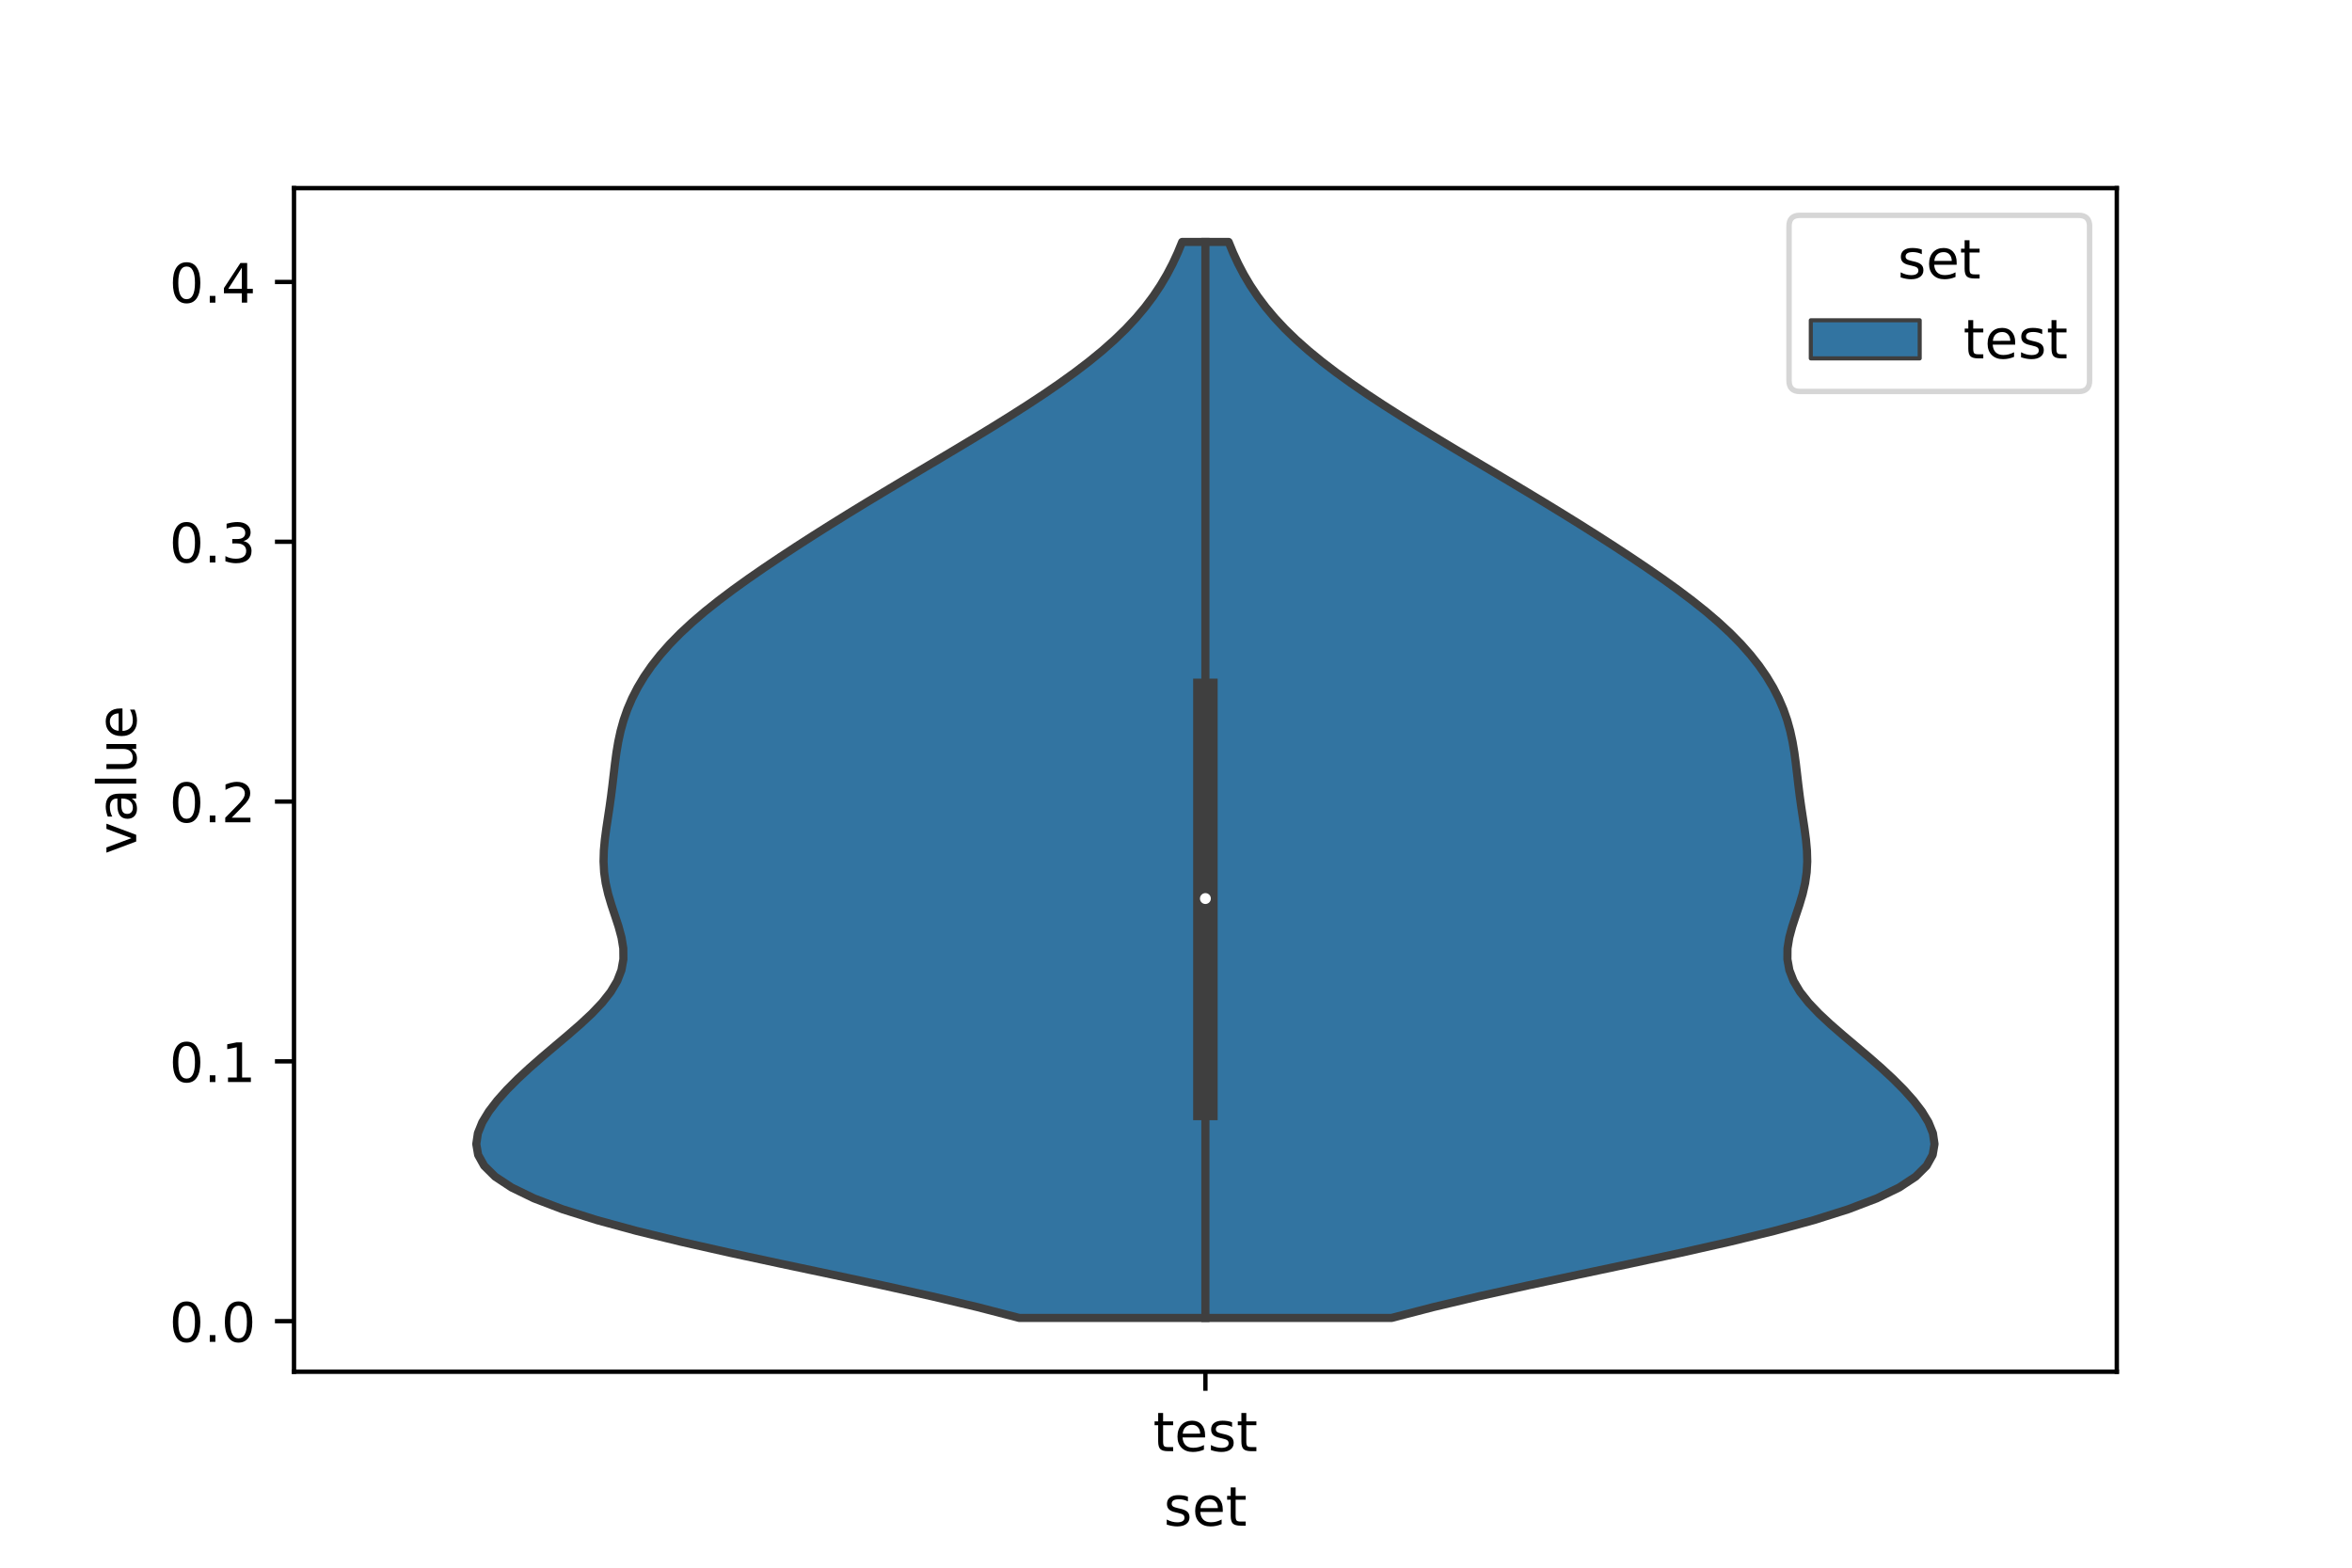 <?xml version="1.0" encoding="utf-8" standalone="no"?>
<!DOCTYPE svg PUBLIC "-//W3C//DTD SVG 1.1//EN"
  "http://www.w3.org/Graphics/SVG/1.1/DTD/svg11.dtd">
<!-- Created with matplotlib (https://matplotlib.org/) -->
<svg height="288pt" version="1.1" viewBox="0 0 432 288" width="432pt" xmlns="http://www.w3.org/2000/svg" xmlns:xlink="http://www.w3.org/1999/xlink">
 <defs>
  <style type="text/css">*{stroke-linecap:butt;stroke-linejoin:round;}</style>
 </defs>
 <g id="figure_1">
  <g id="patch_1">
   <path d="M 0 288 
L 432 288 
L 432 0 
L 0 0 
z
" style="fill:#ffffff;"/>
  </g>
  <g id="axes_1">
   <g id="patch_2">
    <path d="M 54 252 
L 388.8 252 
L 388.8 34.56 
L 54 34.56 
z
" style="fill:#ffffff;"/>
   </g>
   <g id="PolyCollection_1">
    <defs>
     <path d="M 255.592 -45.884 
L 187.208 -45.884 
L 179.509 -47.88 
L 171.073 -49.877 
L 162.073 -51.874 
L 152.726 -53.87 
L 143.282 -55.867 
L 134.004 -57.864 
L 125.153 -59.86 
L 116.965 -61.857 
L 109.637 -63.854 
L 103.314 -65.851 
L 98.083 -67.847 
L 93.971 -69.844 
L 90.946 -71.841 
L 88.933 -73.837 
L 87.821 -75.834 
L 87.48 -77.831 
L 87.777 -79.827 
L 88.586 -81.824 
L 89.8 -83.821 
L 91.332 -85.818 
L 93.117 -87.814 
L 95.106 -89.811 
L 97.261 -91.808 
L 99.539 -93.804 
L 101.892 -95.801 
L 104.256 -97.798 
L 106.554 -99.794 
L 108.698 -101.791 
L 110.599 -103.788 
L 112.176 -105.784 
L 113.367 -107.781 
L 114.141 -109.778 
L 114.501 -111.775 
L 114.483 -113.771 
L 114.159 -115.768 
L 113.619 -117.765 
L 112.966 -119.761 
L 112.3 -121.758 
L 111.706 -123.755 
L 111.248 -125.751 
L 110.962 -127.748 
L 110.854 -129.745 
L 110.909 -131.741 
L 111.09 -133.738 
L 111.353 -135.735 
L 111.653 -137.732 
L 111.954 -139.728 
L 112.233 -141.725 
L 112.483 -143.722 
L 112.715 -145.718 
L 112.949 -147.715 
L 113.217 -149.712 
L 113.552 -151.708 
L 113.984 -153.705 
L 114.539 -155.702 
L 115.238 -157.699 
L 116.094 -159.695 
L 117.116 -161.692 
L 118.314 -163.689 
L 119.694 -165.685 
L 121.264 -167.682 
L 123.027 -169.679 
L 124.986 -171.675 
L 127.139 -173.672 
L 129.475 -175.669 
L 131.98 -177.665 
L 134.633 -179.662 
L 137.412 -181.659 
L 140.297 -183.656 
L 143.267 -185.652 
L 146.31 -187.649 
L 149.415 -189.646 
L 152.578 -191.642 
L 155.794 -193.639 
L 159.058 -195.636 
L 162.364 -197.632 
L 165.702 -199.629 
L 169.058 -201.626 
L 172.419 -203.622 
L 175.769 -205.619 
L 179.09 -207.616 
L 182.366 -209.613 
L 185.578 -211.609 
L 188.709 -213.606 
L 191.74 -215.603 
L 194.65 -217.599 
L 197.421 -219.596 
L 200.034 -221.593 
L 202.472 -223.589 
L 204.725 -225.586 
L 206.785 -227.583 
L 208.651 -229.58 
L 210.328 -231.576 
L 211.827 -233.573 
L 213.16 -235.57 
L 214.342 -237.566 
L 215.388 -239.563 
L 216.315 -241.56 
L 217.135 -243.556 
L 225.665 -243.556 
L 225.665 -243.556 
L 226.485 -241.56 
L 227.412 -239.563 
L 228.458 -237.566 
L 229.64 -235.57 
L 230.973 -233.573 
L 232.472 -231.576 
L 234.149 -229.58 
L 236.015 -227.583 
L 238.075 -225.586 
L 240.328 -223.589 
L 242.766 -221.593 
L 245.379 -219.596 
L 248.15 -217.599 
L 251.06 -215.603 
L 254.091 -213.606 
L 257.222 -211.609 
L 260.434 -209.613 
L 263.71 -207.616 
L 267.031 -205.619 
L 270.381 -203.622 
L 273.742 -201.626 
L 277.098 -199.629 
L 280.436 -197.632 
L 283.742 -195.636 
L 287.006 -193.639 
L 290.222 -191.642 
L 293.385 -189.646 
L 296.49 -187.649 
L 299.533 -185.652 
L 302.503 -183.656 
L 305.388 -181.659 
L 308.167 -179.662 
L 310.82 -177.665 
L 313.325 -175.669 
L 315.661 -173.672 
L 317.814 -171.675 
L 319.773 -169.679 
L 321.536 -167.682 
L 323.106 -165.685 
L 324.486 -163.689 
L 325.684 -161.692 
L 326.706 -159.695 
L 327.562 -157.699 
L 328.261 -155.702 
L 328.816 -153.705 
L 329.248 -151.708 
L 329.583 -149.712 
L 329.851 -147.715 
L 330.085 -145.718 
L 330.317 -143.722 
L 330.567 -141.725 
L 330.846 -139.728 
L 331.147 -137.732 
L 331.447 -135.735 
L 331.71 -133.738 
L 331.891 -131.741 
L 331.946 -129.745 
L 331.838 -127.748 
L 331.552 -125.751 
L 331.094 -123.755 
L 330.5 -121.758 
L 329.834 -119.761 
L 329.181 -117.765 
L 328.641 -115.768 
L 328.317 -113.771 
L 328.299 -111.775 
L 328.659 -109.778 
L 329.433 -107.781 
L 330.624 -105.784 
L 332.201 -103.788 
L 334.102 -101.791 
L 336.246 -99.794 
L 338.544 -97.798 
L 340.908 -95.801 
L 343.261 -93.804 
L 345.539 -91.808 
L 347.694 -89.811 
L 349.683 -87.814 
L 351.468 -85.818 
L 353 -83.821 
L 354.214 -81.824 
L 355.023 -79.827 
L 355.32 -77.831 
L 354.979 -75.834 
L 353.867 -73.837 
L 351.854 -71.841 
L 348.829 -69.844 
L 344.717 -67.847 
L 339.486 -65.851 
L 333.163 -63.854 
L 325.835 -61.857 
L 317.647 -59.86 
L 308.796 -57.864 
L 299.518 -55.867 
L 290.074 -53.87 
L 280.727 -51.874 
L 271.727 -49.877 
L 263.291 -47.88 
L 255.592 -45.884 
z
" id="m77ce97b5fd" style="stroke:#3f3f3f;stroke-width:1.5;"/>
    </defs>
    <g clip-path="url(#padf97faedf)">
     <use style="fill:#3274a1;stroke:#3f3f3f;stroke-width:1.5;" x="0" xlink:href="#m77ce97b5fd" y="288"/>
    </g>
   </g>
   <g id="patch_3">
    <path clip-path="url(#padf97faedf)" d="M 221.4 242.711 
L 221.4 242.711 
L 221.4 242.711 
L 221.4 242.711 
z
" style="fill:#3274a1;stroke:#3f3f3f;stroke-linejoin:miter;stroke-width:0.75;"/>
   </g>
   <g id="matplotlib.axis_1">
    <g id="xtick_1">
     <g id="line2d_1">
      <defs>
       <path d="M 0 0 
L 0 3.5 
" id="m63022bea34" style="stroke:#000000;stroke-width:0.8;"/>
      </defs>
      <g>
       <use style="stroke:#000000;stroke-width:0.8;" x="221.4" xlink:href="#m63022bea34" y="252"/>
      </g>
     </g>
     <g id="text_1">
      <!-- test -->
      <g transform="translate(211.798 266.598)scale(0.1 -0.1)">
       <defs>
        <path d="M 18.312 70.219 
L 18.312 54.688 
L 36.812 54.688 
L 36.812 47.703 
L 18.312 47.703 
L 18.312 18.016 
Q 18.312 11.328 20.141 9.422 
Q 21.969 7.516 27.594 7.516 
L 36.812 7.516 
L 36.812 0 
L 27.594 0 
Q 17.188 0 13.234 3.875 
Q 9.281 7.766 9.281 18.016 
L 9.281 47.703 
L 2.688 47.703 
L 2.688 54.688 
L 9.281 54.688 
L 9.281 70.219 
z
" id="DejaVuSans-116"/>
        <path d="M 56.203 29.594 
L 56.203 25.203 
L 14.891 25.203 
Q 15.484 15.922 20.484 11.062 
Q 25.484 6.203 34.422 6.203 
Q 39.594 6.203 44.453 7.469 
Q 49.312 8.734 54.109 11.281 
L 54.109 2.781 
Q 49.266 0.734 44.188 -0.344 
Q 39.109 -1.422 33.891 -1.422 
Q 20.797 -1.422 13.156 6.188 
Q 5.516 13.812 5.516 26.812 
Q 5.516 40.234 12.766 48.109 
Q 20.016 56 32.328 56 
Q 43.359 56 49.781 48.891 
Q 56.203 41.797 56.203 29.594 
z
M 47.219 32.234 
Q 47.125 39.594 43.094 43.984 
Q 39.062 48.391 32.422 48.391 
Q 24.906 48.391 20.391 44.141 
Q 15.875 39.891 15.188 32.172 
z
" id="DejaVuSans-101"/>
        <path d="M 44.281 53.078 
L 44.281 44.578 
Q 40.484 46.531 36.375 47.5 
Q 32.281 48.484 27.875 48.484 
Q 21.188 48.484 17.844 46.438 
Q 14.5 44.391 14.5 40.281 
Q 14.5 37.156 16.891 35.375 
Q 19.281 33.594 26.516 31.984 
L 29.594 31.297 
Q 39.156 29.25 43.188 25.516 
Q 47.219 21.781 47.219 15.094 
Q 47.219 7.469 41.188 3.016 
Q 35.156 -1.422 24.609 -1.422 
Q 20.219 -1.422 15.453 -0.562 
Q 10.688 0.297 5.422 2 
L 5.422 11.281 
Q 10.406 8.688 15.234 7.391 
Q 20.062 6.109 24.812 6.109 
Q 31.156 6.109 34.562 8.281 
Q 37.984 10.453 37.984 14.406 
Q 37.984 18.062 35.516 20.016 
Q 33.062 21.969 24.703 23.781 
L 21.578 24.516 
Q 13.234 26.266 9.516 29.906 
Q 5.812 33.547 5.812 39.891 
Q 5.812 47.609 11.281 51.797 
Q 16.75 56 26.812 56 
Q 31.781 56 36.172 55.266 
Q 40.578 54.547 44.281 53.078 
z
" id="DejaVuSans-115"/>
       </defs>
       <use xlink:href="#DejaVuSans-116"/>
       <use x="39.209" xlink:href="#DejaVuSans-101"/>
       <use x="100.732" xlink:href="#DejaVuSans-115"/>
       <use x="152.832" xlink:href="#DejaVuSans-116"/>
      </g>
     </g>
    </g>
    <g id="text_2">
     <!-- set -->
     <g transform="translate(213.759 280.277)scale(0.1 -0.1)">
      <use xlink:href="#DejaVuSans-115"/>
      <use x="52.1" xlink:href="#DejaVuSans-101"/>
      <use x="113.623" xlink:href="#DejaVuSans-116"/>
     </g>
    </g>
   </g>
   <g id="matplotlib.axis_2">
    <g id="ytick_1">
     <g id="line2d_2">
      <defs>
       <path d="M 0 0 
L -3.5 0 
" id="mdb40bf8c28" style="stroke:#000000;stroke-width:0.8;"/>
      </defs>
      <g>
       <use style="stroke:#000000;stroke-width:0.8;" x="54" xlink:href="#mdb40bf8c28" y="242.711"/>
      </g>
     </g>
     <g id="text_3">
      <!-- 0.0 -->
      <g transform="translate(31.097 246.51)scale(0.1 -0.1)">
       <defs>
        <path d="M 31.781 66.406 
Q 24.172 66.406 20.328 58.906 
Q 16.5 51.422 16.5 36.375 
Q 16.5 21.391 20.328 13.891 
Q 24.172 6.391 31.781 6.391 
Q 39.453 6.391 43.281 13.891 
Q 47.125 21.391 47.125 36.375 
Q 47.125 51.422 43.281 58.906 
Q 39.453 66.406 31.781 66.406 
z
M 31.781 74.219 
Q 44.047 74.219 50.516 64.516 
Q 56.984 54.828 56.984 36.375 
Q 56.984 17.969 50.516 8.266 
Q 44.047 -1.422 31.781 -1.422 
Q 19.531 -1.422 13.062 8.266 
Q 6.594 17.969 6.594 36.375 
Q 6.594 54.828 13.062 64.516 
Q 19.531 74.219 31.781 74.219 
z
" id="DejaVuSans-48"/>
        <path d="M 10.688 12.406 
L 21 12.406 
L 21 0 
L 10.688 0 
z
" id="DejaVuSans-46"/>
       </defs>
       <use xlink:href="#DejaVuSans-48"/>
       <use x="63.623" xlink:href="#DejaVuSans-46"/>
       <use x="95.41" xlink:href="#DejaVuSans-48"/>
      </g>
     </g>
    </g>
    <g id="ytick_2">
     <g id="line2d_3">
      <g>
       <use style="stroke:#000000;stroke-width:0.8;" x="54" xlink:href="#mdb40bf8c28" y="194.984"/>
      </g>
     </g>
     <g id="text_4">
      <!-- 0.1 -->
      <g transform="translate(31.097 198.783)scale(0.1 -0.1)">
       <defs>
        <path d="M 12.406 8.297 
L 28.516 8.297 
L 28.516 63.922 
L 10.984 60.406 
L 10.984 69.391 
L 28.422 72.906 
L 38.281 72.906 
L 38.281 8.297 
L 54.391 8.297 
L 54.391 0 
L 12.406 0 
z
" id="DejaVuSans-49"/>
       </defs>
       <use xlink:href="#DejaVuSans-48"/>
       <use x="63.623" xlink:href="#DejaVuSans-46"/>
       <use x="95.41" xlink:href="#DejaVuSans-49"/>
      </g>
     </g>
    </g>
    <g id="ytick_3">
     <g id="line2d_4">
      <g>
       <use style="stroke:#000000;stroke-width:0.8;" x="54" xlink:href="#mdb40bf8c28" y="147.256"/>
      </g>
     </g>
     <g id="text_5">
      <!-- 0.2 -->
      <g transform="translate(31.097 151.056)scale(0.1 -0.1)">
       <defs>
        <path d="M 19.188 8.297 
L 53.609 8.297 
L 53.609 0 
L 7.328 0 
L 7.328 8.297 
Q 12.938 14.109 22.625 23.891 
Q 32.328 33.688 34.812 36.531 
Q 39.547 41.844 41.422 45.531 
Q 43.312 49.219 43.312 52.781 
Q 43.312 58.594 39.234 62.25 
Q 35.156 65.922 28.609 65.922 
Q 23.969 65.922 18.812 64.312 
Q 13.672 62.703 7.812 59.422 
L 7.812 69.391 
Q 13.766 71.781 18.938 73 
Q 24.125 74.219 28.422 74.219 
Q 39.75 74.219 46.484 68.547 
Q 53.219 62.891 53.219 53.422 
Q 53.219 48.922 51.531 44.891 
Q 49.859 40.875 45.406 35.406 
Q 44.188 33.984 37.641 27.219 
Q 31.109 20.453 19.188 8.297 
z
" id="DejaVuSans-50"/>
       </defs>
       <use xlink:href="#DejaVuSans-48"/>
       <use x="63.623" xlink:href="#DejaVuSans-46"/>
       <use x="95.41" xlink:href="#DejaVuSans-50"/>
      </g>
     </g>
    </g>
    <g id="ytick_4">
     <g id="line2d_5">
      <g>
       <use style="stroke:#000000;stroke-width:0.8;" x="54" xlink:href="#mdb40bf8c28" y="99.529"/>
      </g>
     </g>
     <g id="text_6">
      <!-- 0.3 -->
      <g transform="translate(31.097 103.328)scale(0.1 -0.1)">
       <defs>
        <path d="M 40.578 39.312 
Q 47.656 37.797 51.625 33 
Q 55.609 28.219 55.609 21.188 
Q 55.609 10.406 48.188 4.484 
Q 40.766 -1.422 27.094 -1.422 
Q 22.516 -1.422 17.656 -0.516 
Q 12.797 0.391 7.625 2.203 
L 7.625 11.719 
Q 11.719 9.328 16.594 8.109 
Q 21.484 6.891 26.812 6.891 
Q 36.078 6.891 40.938 10.547 
Q 45.797 14.203 45.797 21.188 
Q 45.797 27.641 41.281 31.266 
Q 36.766 34.906 28.719 34.906 
L 20.219 34.906 
L 20.219 43.016 
L 29.109 43.016 
Q 36.375 43.016 40.234 45.922 
Q 44.094 48.828 44.094 54.297 
Q 44.094 59.906 40.109 62.906 
Q 36.141 65.922 28.719 65.922 
Q 24.656 65.922 20.016 65.031 
Q 15.375 64.156 9.812 62.312 
L 9.812 71.094 
Q 15.438 72.656 20.344 73.438 
Q 25.25 74.219 29.594 74.219 
Q 40.828 74.219 47.359 69.109 
Q 53.906 64.016 53.906 55.328 
Q 53.906 49.266 50.438 45.094 
Q 46.969 40.922 40.578 39.312 
z
" id="DejaVuSans-51"/>
       </defs>
       <use xlink:href="#DejaVuSans-48"/>
       <use x="63.623" xlink:href="#DejaVuSans-46"/>
       <use x="95.41" xlink:href="#DejaVuSans-51"/>
      </g>
     </g>
    </g>
    <g id="ytick_5">
     <g id="line2d_6">
      <g>
       <use style="stroke:#000000;stroke-width:0.8;" x="54" xlink:href="#mdb40bf8c28" y="51.801"/>
      </g>
     </g>
     <g id="text_7">
      <!-- 0.4 -->
      <g transform="translate(31.097 55.601)scale(0.1 -0.1)">
       <defs>
        <path d="M 37.797 64.312 
L 12.891 25.391 
L 37.797 25.391 
z
M 35.203 72.906 
L 47.609 72.906 
L 47.609 25.391 
L 58.016 25.391 
L 58.016 17.188 
L 47.609 17.188 
L 47.609 0 
L 37.797 0 
L 37.797 17.188 
L 4.891 17.188 
L 4.891 26.703 
z
" id="DejaVuSans-52"/>
       </defs>
       <use xlink:href="#DejaVuSans-48"/>
       <use x="63.623" xlink:href="#DejaVuSans-46"/>
       <use x="95.41" xlink:href="#DejaVuSans-52"/>
      </g>
     </g>
    </g>
    <g id="text_8">
     <!-- value -->
     <g transform="translate(25.017 156.938)rotate(-90)scale(0.1 -0.1)">
      <defs>
       <path d="M 2.984 54.688 
L 12.5 54.688 
L 29.594 8.797 
L 46.688 54.688 
L 56.203 54.688 
L 35.688 0 
L 23.484 0 
z
" id="DejaVuSans-118"/>
       <path d="M 34.281 27.484 
Q 23.391 27.484 19.188 25 
Q 14.984 22.516 14.984 16.5 
Q 14.984 11.719 18.141 8.906 
Q 21.297 6.109 26.703 6.109 
Q 34.188 6.109 38.703 11.406 
Q 43.219 16.703 43.219 25.484 
L 43.219 27.484 
z
M 52.203 31.203 
L 52.203 0 
L 43.219 0 
L 43.219 8.297 
Q 40.141 3.328 35.547 0.953 
Q 30.953 -1.422 24.312 -1.422 
Q 15.922 -1.422 10.953 3.297 
Q 6 8.016 6 15.922 
Q 6 25.141 12.172 29.828 
Q 18.359 34.516 30.609 34.516 
L 43.219 34.516 
L 43.219 35.406 
Q 43.219 41.609 39.141 45 
Q 35.062 48.391 27.688 48.391 
Q 23 48.391 18.547 47.266 
Q 14.109 46.141 10.016 43.891 
L 10.016 52.203 
Q 14.938 54.109 19.578 55.047 
Q 24.219 56 28.609 56 
Q 40.484 56 46.344 49.844 
Q 52.203 43.703 52.203 31.203 
z
" id="DejaVuSans-97"/>
       <path d="M 9.422 75.984 
L 18.406 75.984 
L 18.406 0 
L 9.422 0 
z
" id="DejaVuSans-108"/>
       <path d="M 8.5 21.578 
L 8.5 54.688 
L 17.484 54.688 
L 17.484 21.922 
Q 17.484 14.156 20.5 10.266 
Q 23.531 6.391 29.594 6.391 
Q 36.859 6.391 41.078 11.031 
Q 45.312 15.672 45.312 23.688 
L 45.312 54.688 
L 54.297 54.688 
L 54.297 0 
L 45.312 0 
L 45.312 8.406 
Q 42.047 3.422 37.719 1 
Q 33.406 -1.422 27.688 -1.422 
Q 18.266 -1.422 13.375 4.438 
Q 8.5 10.297 8.5 21.578 
z
M 31.109 56 
z
" id="DejaVuSans-117"/>
      </defs>
      <use xlink:href="#DejaVuSans-118"/>
      <use x="59.18" xlink:href="#DejaVuSans-97"/>
      <use x="120.459" xlink:href="#DejaVuSans-108"/>
      <use x="148.242" xlink:href="#DejaVuSans-117"/>
      <use x="211.621" xlink:href="#DejaVuSans-101"/>
     </g>
    </g>
   </g>
   <g id="line2d_7">
    <path clip-path="url(#padf97faedf)" d="M 221.4 242.116 
L 221.4 44.444 
" style="fill:none;stroke:#3f3f3f;stroke-linecap:square;stroke-width:1.5;"/>
   </g>
   <g id="line2d_8">
    <path clip-path="url(#padf97faedf)" d="M 221.4 203.545 
L 221.4 126.922 
" style="fill:none;stroke:#3f3f3f;stroke-linecap:square;stroke-width:4.5;"/>
   </g>
   <g id="patch_4">
    <path d="M 54 252 
L 54 34.56 
" style="fill:none;stroke:#000000;stroke-linecap:square;stroke-linejoin:miter;stroke-width:0.8;"/>
   </g>
   <g id="patch_5">
    <path d="M 388.8 252 
L 388.8 34.56 
" style="fill:none;stroke:#000000;stroke-linecap:square;stroke-linejoin:miter;stroke-width:0.8;"/>
   </g>
   <g id="patch_6">
    <path d="M 54 252 
L 388.8 252 
" style="fill:none;stroke:#000000;stroke-linecap:square;stroke-linejoin:miter;stroke-width:0.8;"/>
   </g>
   <g id="patch_7">
    <path d="M 54 34.56 
L 388.8 34.56 
" style="fill:none;stroke:#000000;stroke-linecap:square;stroke-linejoin:miter;stroke-width:0.8;"/>
   </g>
   <g id="PathCollection_1">
    <defs>
     <path d="M 0 1.5 
C 0.398 1.5 0.779 1.342 1.061 1.061 
C 1.342 0.779 1.5 0.398 1.5 0 
C 1.5 -0.398 1.342 -0.779 1.061 -1.061 
C 0.779 -1.342 0.398 -1.5 0 -1.5 
C -0.398 -1.5 -0.779 -1.342 -1.061 -1.061 
C -1.342 -0.779 -1.5 -0.398 -1.5 0 
C -1.5 0.398 -1.342 0.779 -1.061 1.061 
C -0.779 1.342 -0.398 1.5 0 1.5 
z
" id="m672f4b6aff" style="stroke:#3f3f3f;"/>
    </defs>
    <g clip-path="url(#padf97faedf)">
     <use style="fill:#ffffff;stroke:#3f3f3f;" x="221.4" xlink:href="#m672f4b6aff" y="165.073"/>
    </g>
   </g>
   <g id="legend_1">
    <g id="patch_8">
     <path d="M 330.597 71.916 
L 381.8 71.916 
Q 383.8 71.916 383.8 69.916 
L 383.8 41.56 
Q 383.8 39.56 381.8 39.56 
L 330.597 39.56 
Q 328.597 39.56 328.597 41.56 
L 328.597 69.916 
Q 328.597 71.916 330.597 71.916 
z
" style="fill:#ffffff;opacity:0.8;stroke:#cccccc;stroke-linejoin:miter;"/>
    </g>
    <g id="text_9">
     <!-- set -->
     <g transform="translate(348.557 51.158)scale(0.1 -0.1)">
      <use xlink:href="#DejaVuSans-115"/>
      <use x="52.1" xlink:href="#DejaVuSans-101"/>
      <use x="113.623" xlink:href="#DejaVuSans-116"/>
     </g>
    </g>
    <g id="patch_9">
     <path d="M 332.597 65.837 
L 352.597 65.837 
L 352.597 58.837 
L 332.597 58.837 
z
" style="fill:#3274a1;stroke:#3f3f3f;stroke-linejoin:miter;stroke-width:0.75;"/>
    </g>
    <g id="text_10">
     <!-- test -->
     <g transform="translate(360.597 65.837)scale(0.1 -0.1)">
      <use xlink:href="#DejaVuSans-116"/>
      <use x="39.209" xlink:href="#DejaVuSans-101"/>
      <use x="100.732" xlink:href="#DejaVuSans-115"/>
      <use x="152.832" xlink:href="#DejaVuSans-116"/>
     </g>
    </g>
   </g>
  </g>
 </g>
 <defs>
  <clipPath id="padf97faedf">
   <rect height="217.44" width="334.8" x="54" y="34.56"/>
  </clipPath>
 </defs>
</svg>
